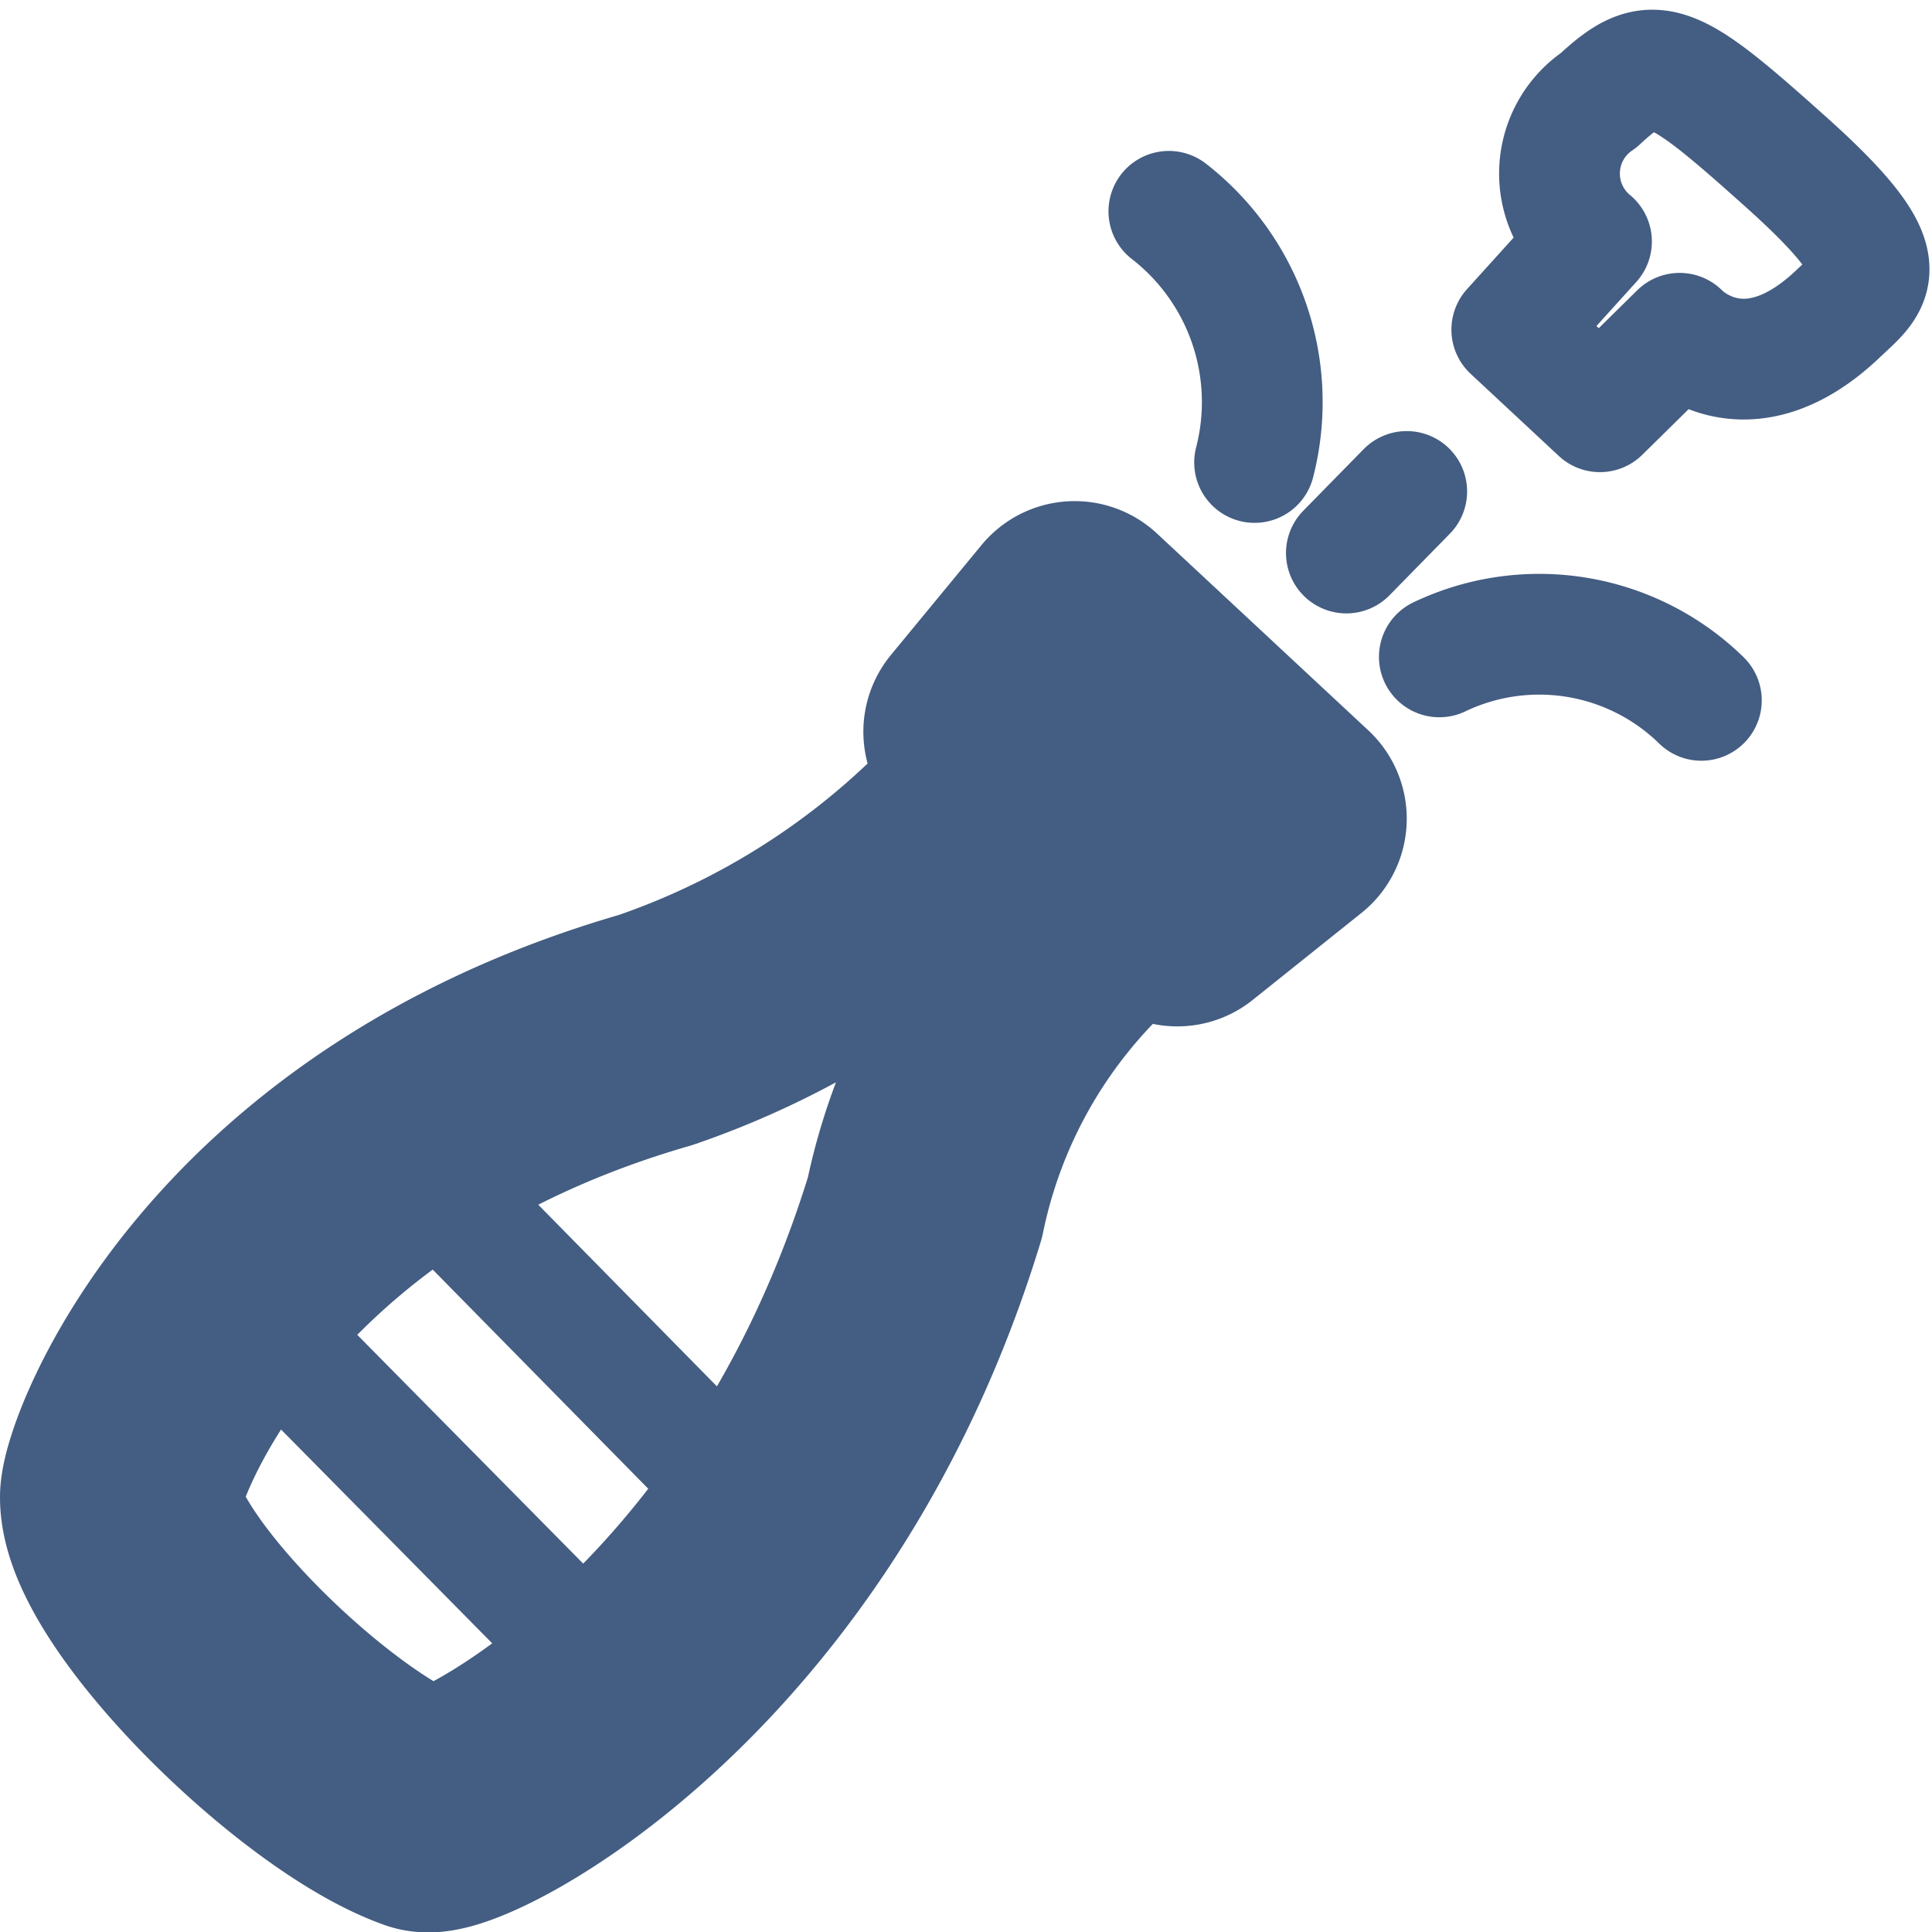<svg xmlns="http://www.w3.org/2000/svg" width="16" height="16" viewBox="0 0 16 16"><defs><style>.cls-1{fill:#c2d5ef;opacity:0;}.cls-2,.cls-3{fill:none;stroke:#445d82;stroke-linecap:round;stroke-linejoin:round;}.cls-3{stroke-width:2px;}</style></defs><g id="_16_Special_Day-2" data-name="16_Special Day"><rect id="_Container_" data-name="&lt;Container&gt;" class="cls-1" width="16" height="16"/><path class="cls-2" d="M13.18,2l-.66.73.73.68.66-.65s.53.57,1.3-.15c.29-.28.56-.39-.41-1.26S13.69.41,13.24.83A.73.73,0,0,0,13.18,2Z"/><path class="cls-2" d="M10.39,3.83a2,2,0,0,0-.71-2.08"/><path class="cls-2" d="M11.92,5.44a1.92,1.92,0,0,1,2.17.36"/><line class="cls-2" x1="11.65" y1="4.07" x2="11.15" y2="4.58"/><path class="cls-3" d="M8.48,6.39A6.71,6.71,0,0,1,5.43,8.53C1.93,9.54,1,12.1,1,12.4c0,.69,1.61,2.28,2.52,2.6.25.08,3-1.27,4.14-5A4.51,4.51,0,0,1,9.46,7.24l.29.26.9-.72L8.9,5.15l-.75.91Z"/><line class="cls-2" x1="2.36" y1="11.16" x2="4.75" y2="13.58"/><line class="cls-2" x1="3.72" y1="9.94" x2="6.11" y2="12.37"/></g></svg>